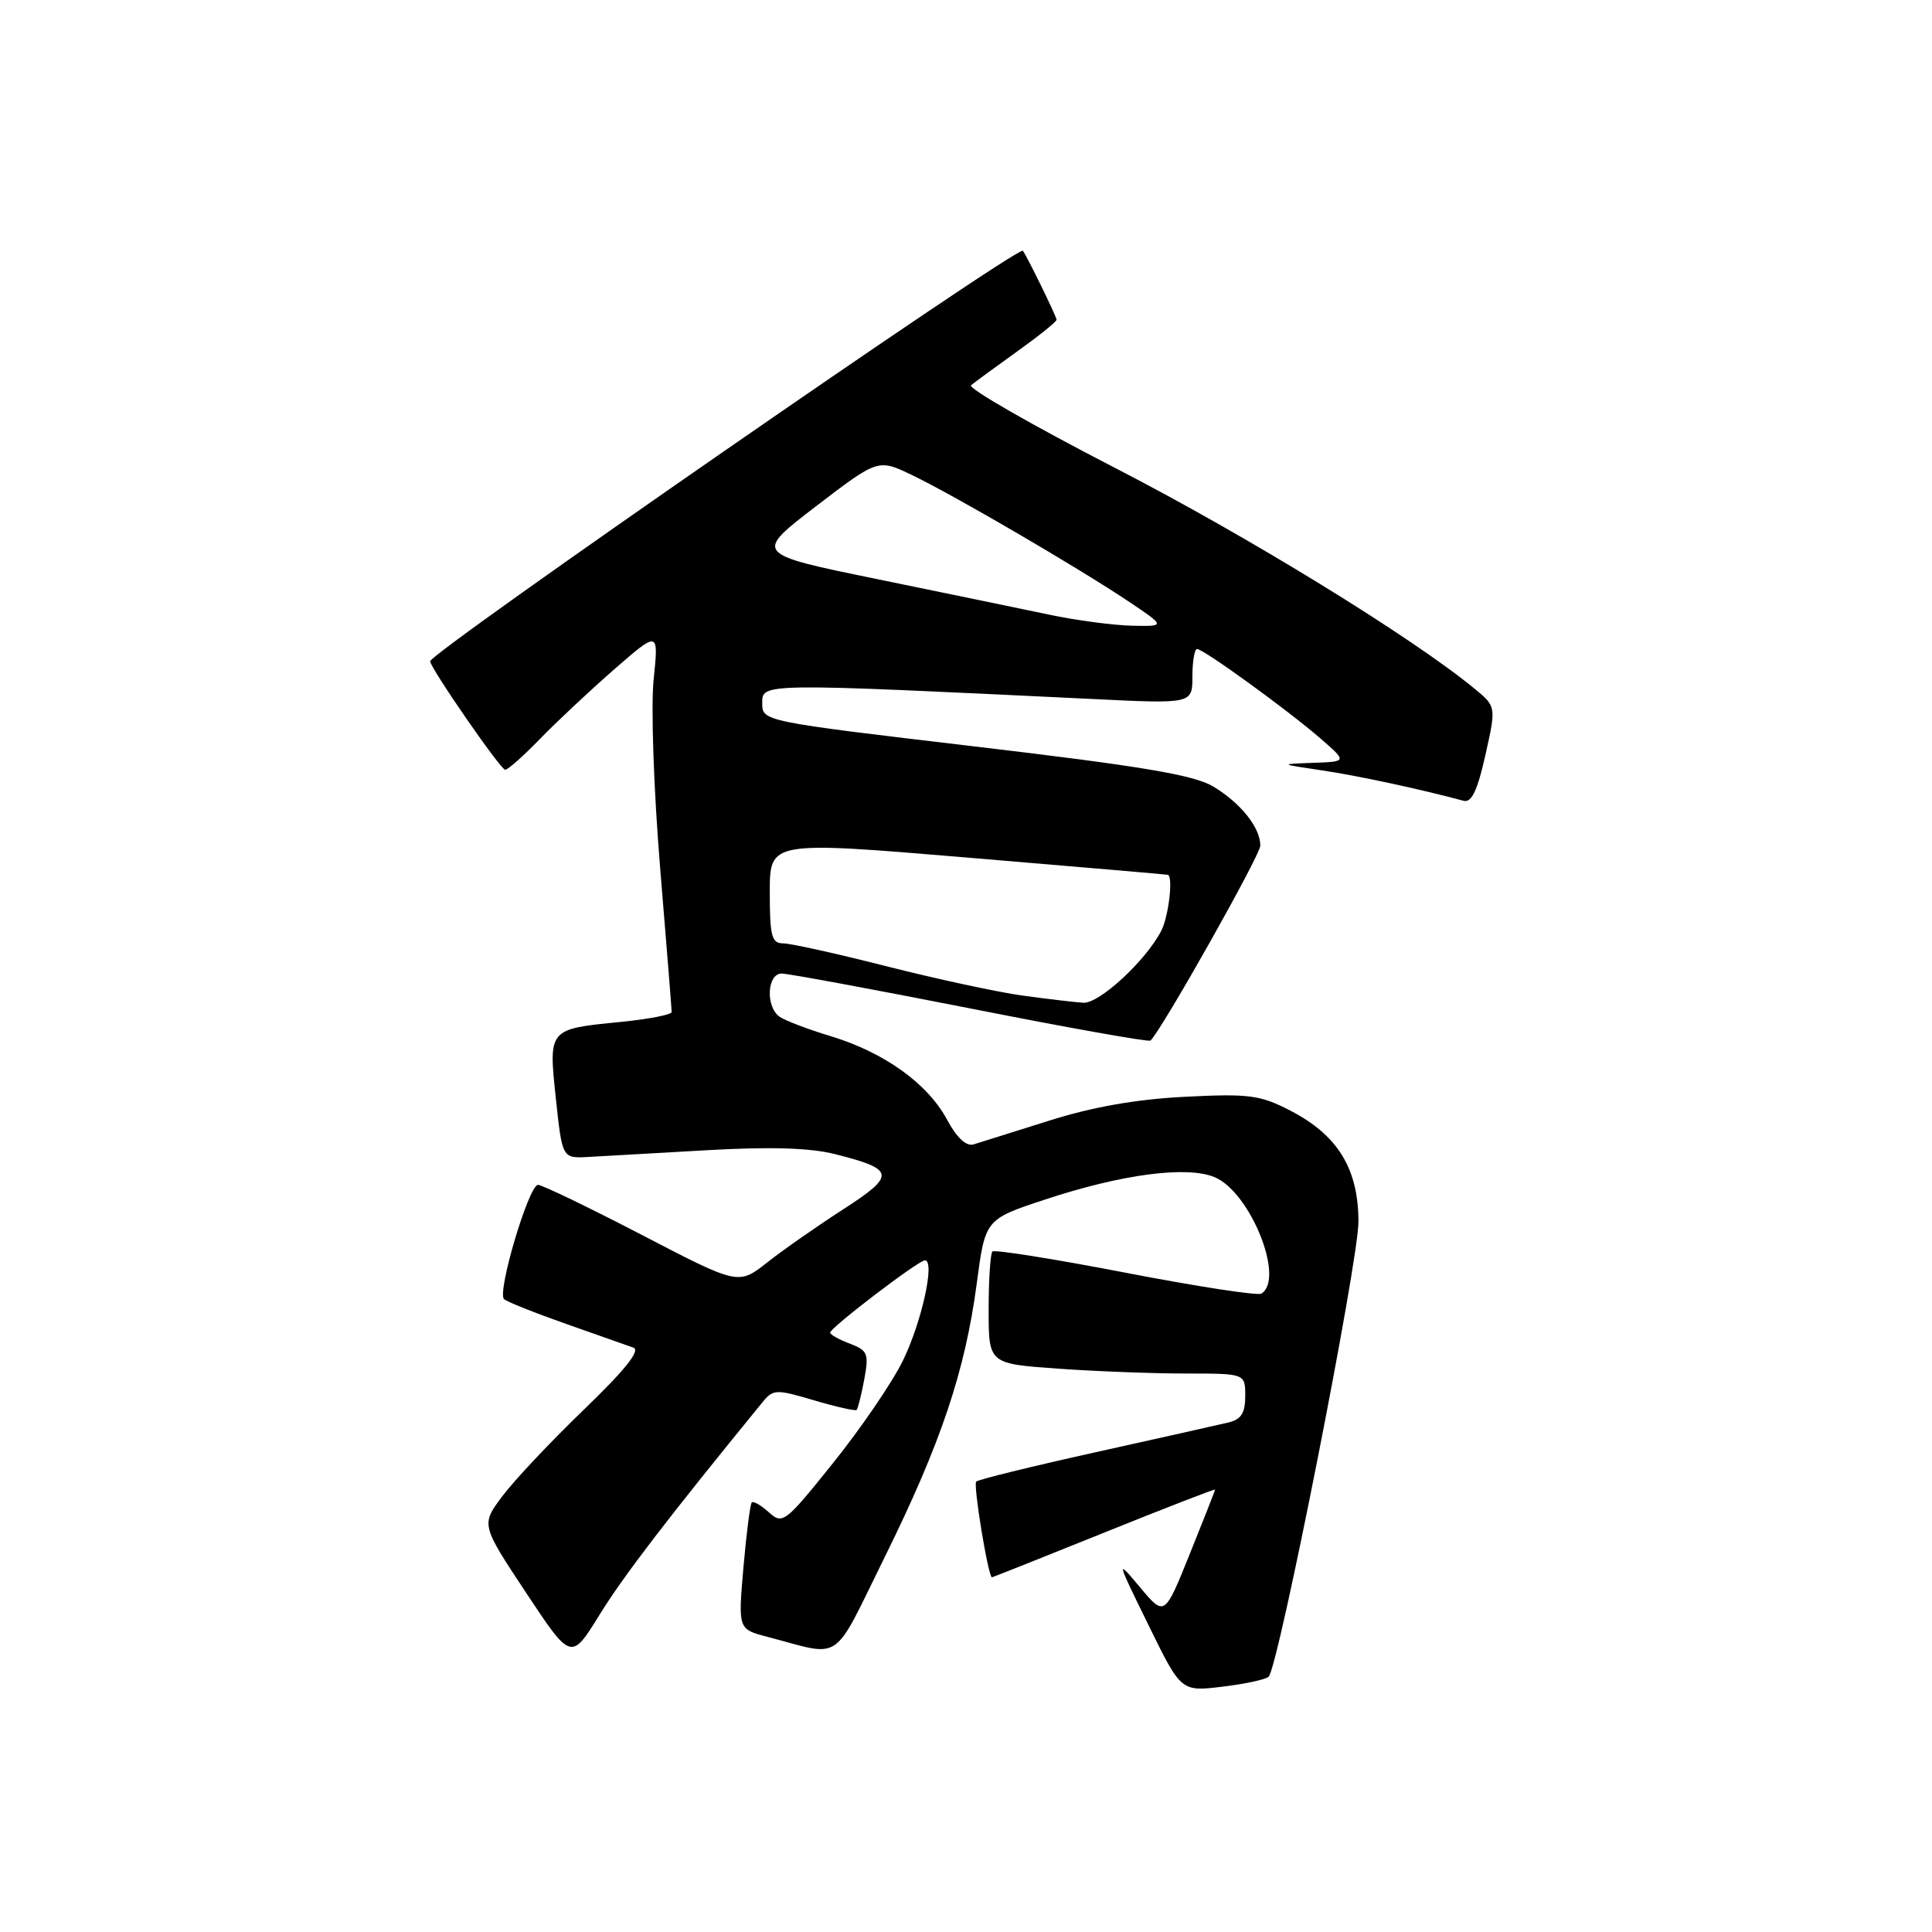<?xml version="1.0" encoding="UTF-8" standalone="no"?>
<!DOCTYPE svg PUBLIC "-//W3C//DTD SVG 1.1//EN" "http://www.w3.org/Graphics/SVG/1.1/DTD/svg11.dtd" >
<svg xmlns="http://www.w3.org/2000/svg" xmlns:xlink="http://www.w3.org/1999/xlink" version="1.1" viewBox="0 0 256 256">
 <g >
 <path fill="currentColor"
d=" M 168.11 222.16 C 169.44 220.72 180.01 167.15 180.00 161.90 C 180.00 154.87 177.28 150.43 170.99 147.17 C 166.96 145.09 165.53 144.90 157.00 145.33 C 150.58 145.65 144.74 146.68 139.00 148.50 C 134.32 149.97 129.82 151.39 129.00 151.64 C 128.04 151.93 126.78 150.76 125.50 148.38 C 122.93 143.58 117.18 139.46 110.11 137.31 C 107.02 136.38 103.94 135.20 103.25 134.69 C 101.42 133.32 101.66 129.00 103.57 129.00 C 104.43 129.00 115.69 131.09 128.60 133.63 C 141.50 136.18 152.24 138.10 152.45 137.88 C 154.07 136.25 167.00 113.30 167.00 112.05 C 167.00 109.66 164.41 106.41 160.75 104.21 C 158.21 102.69 151.29 101.52 129.25 98.92 C 101.00 95.58 101.00 95.58 101.00 93.16 C 101.00 90.49 100.73 90.50 144.75 92.62 C 158.00 93.27 158.00 93.27 158.00 89.63 C 158.00 87.63 158.28 86.00 158.62 86.00 C 159.48 86.00 170.70 94.14 175.00 97.88 C 178.50 100.92 178.50 100.92 174.00 101.08 C 169.50 101.24 169.50 101.24 175.10 102.07 C 179.82 102.76 188.14 104.55 193.94 106.11 C 194.99 106.39 195.77 104.75 196.82 100.06 C 198.26 93.62 198.26 93.62 195.38 91.25 C 187.05 84.40 165.22 70.99 147.67 61.96 C 136.77 56.34 128.22 51.44 128.67 51.05 C 129.13 50.66 131.86 48.66 134.75 46.59 C 137.64 44.52 140.00 42.63 140.00 42.37 C 140.00 41.95 136.02 33.81 135.53 33.23 C 134.91 32.51 57.00 86.47 57.00 87.62 C 57.00 88.50 66.34 102.00 66.94 102.00 C 67.30 102.00 69.37 100.16 71.55 97.91 C 73.72 95.67 78.15 91.52 81.39 88.69 C 87.28 83.56 87.28 83.56 86.61 90.03 C 86.24 93.65 86.62 104.65 87.47 114.98 C 88.31 125.14 89.00 133.74 89.00 134.10 C 89.00 134.45 85.96 135.04 82.25 135.41 C 72.62 136.36 72.67 136.30 73.66 145.61 C 74.50 153.50 74.50 153.50 78.00 153.30 C 79.92 153.20 86.97 152.80 93.66 152.41 C 102.05 151.93 107.32 152.09 110.65 152.93 C 118.63 154.94 118.74 155.72 111.73 160.24 C 108.31 162.45 103.78 165.61 101.67 167.27 C 97.85 170.29 97.85 170.29 85.06 163.64 C 78.03 159.99 71.83 157.00 71.29 157.00 C 70.07 157.00 65.83 171.25 66.79 172.14 C 67.18 172.50 70.88 173.97 75.00 175.42 C 79.12 176.87 83.14 178.29 83.93 178.57 C 84.91 178.92 82.82 181.53 77.36 186.79 C 72.96 191.03 68.10 196.19 66.55 198.27 C 63.74 202.03 63.74 202.03 69.71 211.05 C 75.68 220.06 75.68 220.06 79.47 213.92 C 82.61 208.83 88.61 201.01 101.02 185.82 C 102.45 184.07 102.81 184.05 107.86 185.55 C 110.80 186.42 113.34 186.99 113.51 186.82 C 113.68 186.64 114.14 184.82 114.52 182.77 C 115.15 179.37 114.98 178.94 112.61 178.04 C 111.17 177.50 110.00 176.84 110.00 176.58 C 110.00 175.93 121.70 167.00 122.56 167.00 C 123.94 167.00 122.13 175.21 119.63 180.31 C 118.23 183.17 114.09 189.24 110.43 193.80 C 104.03 201.78 103.70 202.04 101.88 200.39 C 100.84 199.45 99.82 198.86 99.61 199.09 C 99.40 199.32 98.90 203.18 98.51 207.68 C 97.80 215.87 97.80 215.87 101.65 216.88 C 111.80 219.54 110.15 220.66 117.22 206.34 C 124.66 191.28 127.88 181.71 129.43 170.03 C 130.55 161.56 130.55 161.56 138.52 158.93 C 148.63 155.59 157.26 154.45 160.94 155.98 C 165.67 157.94 170.30 169.46 167.14 171.41 C 166.66 171.71 158.56 170.46 149.14 168.64 C 139.71 166.82 131.78 165.56 131.50 165.83 C 131.23 166.11 131.00 169.57 131.00 173.52 C 131.00 180.70 131.00 180.70 140.15 181.35 C 145.19 181.71 152.84 182.00 157.15 182.00 C 165.00 182.00 165.00 182.00 165.00 184.98 C 165.00 187.25 164.46 188.09 162.75 188.49 C 161.51 188.79 153.60 190.56 145.17 192.43 C 136.73 194.30 129.61 196.05 129.35 196.32 C 128.93 196.74 130.95 209.00 131.44 209.00 C 131.53 209.00 138.23 206.34 146.31 203.08 C 154.39 199.82 161.00 197.26 161.00 197.38 C 161.00 197.51 159.49 201.35 157.65 205.91 C 154.31 214.20 154.31 214.20 151.08 210.35 C 147.88 206.53 147.88 206.57 152.18 215.33 C 156.50 224.16 156.50 224.16 162.00 223.49 C 165.03 223.13 167.77 222.53 168.11 222.16 Z  M 135.50 131.92 C 132.20 131.47 124.11 129.72 117.52 128.05 C 110.93 126.37 104.74 125.00 103.77 125.00 C 102.25 125.00 102.00 124.04 102.00 118.22 C 102.00 111.44 102.00 111.44 128.25 113.64 C 142.69 114.85 154.61 115.87 154.75 115.92 C 155.47 116.15 154.85 121.43 153.88 123.32 C 151.86 127.27 145.66 133.00 143.55 132.87 C 142.42 132.80 138.80 132.37 135.50 131.92 Z  M 139.00 81.44 C 135.43 80.69 125.16 78.57 116.20 76.73 C 99.90 73.39 99.90 73.39 108.13 67.08 C 116.36 60.78 116.36 60.78 120.93 62.99 C 126.62 65.74 142.83 75.21 149.49 79.66 C 154.47 83.00 154.47 83.00 149.99 82.91 C 147.52 82.85 142.57 82.20 139.00 81.44 Z "/>
</g>
</svg>